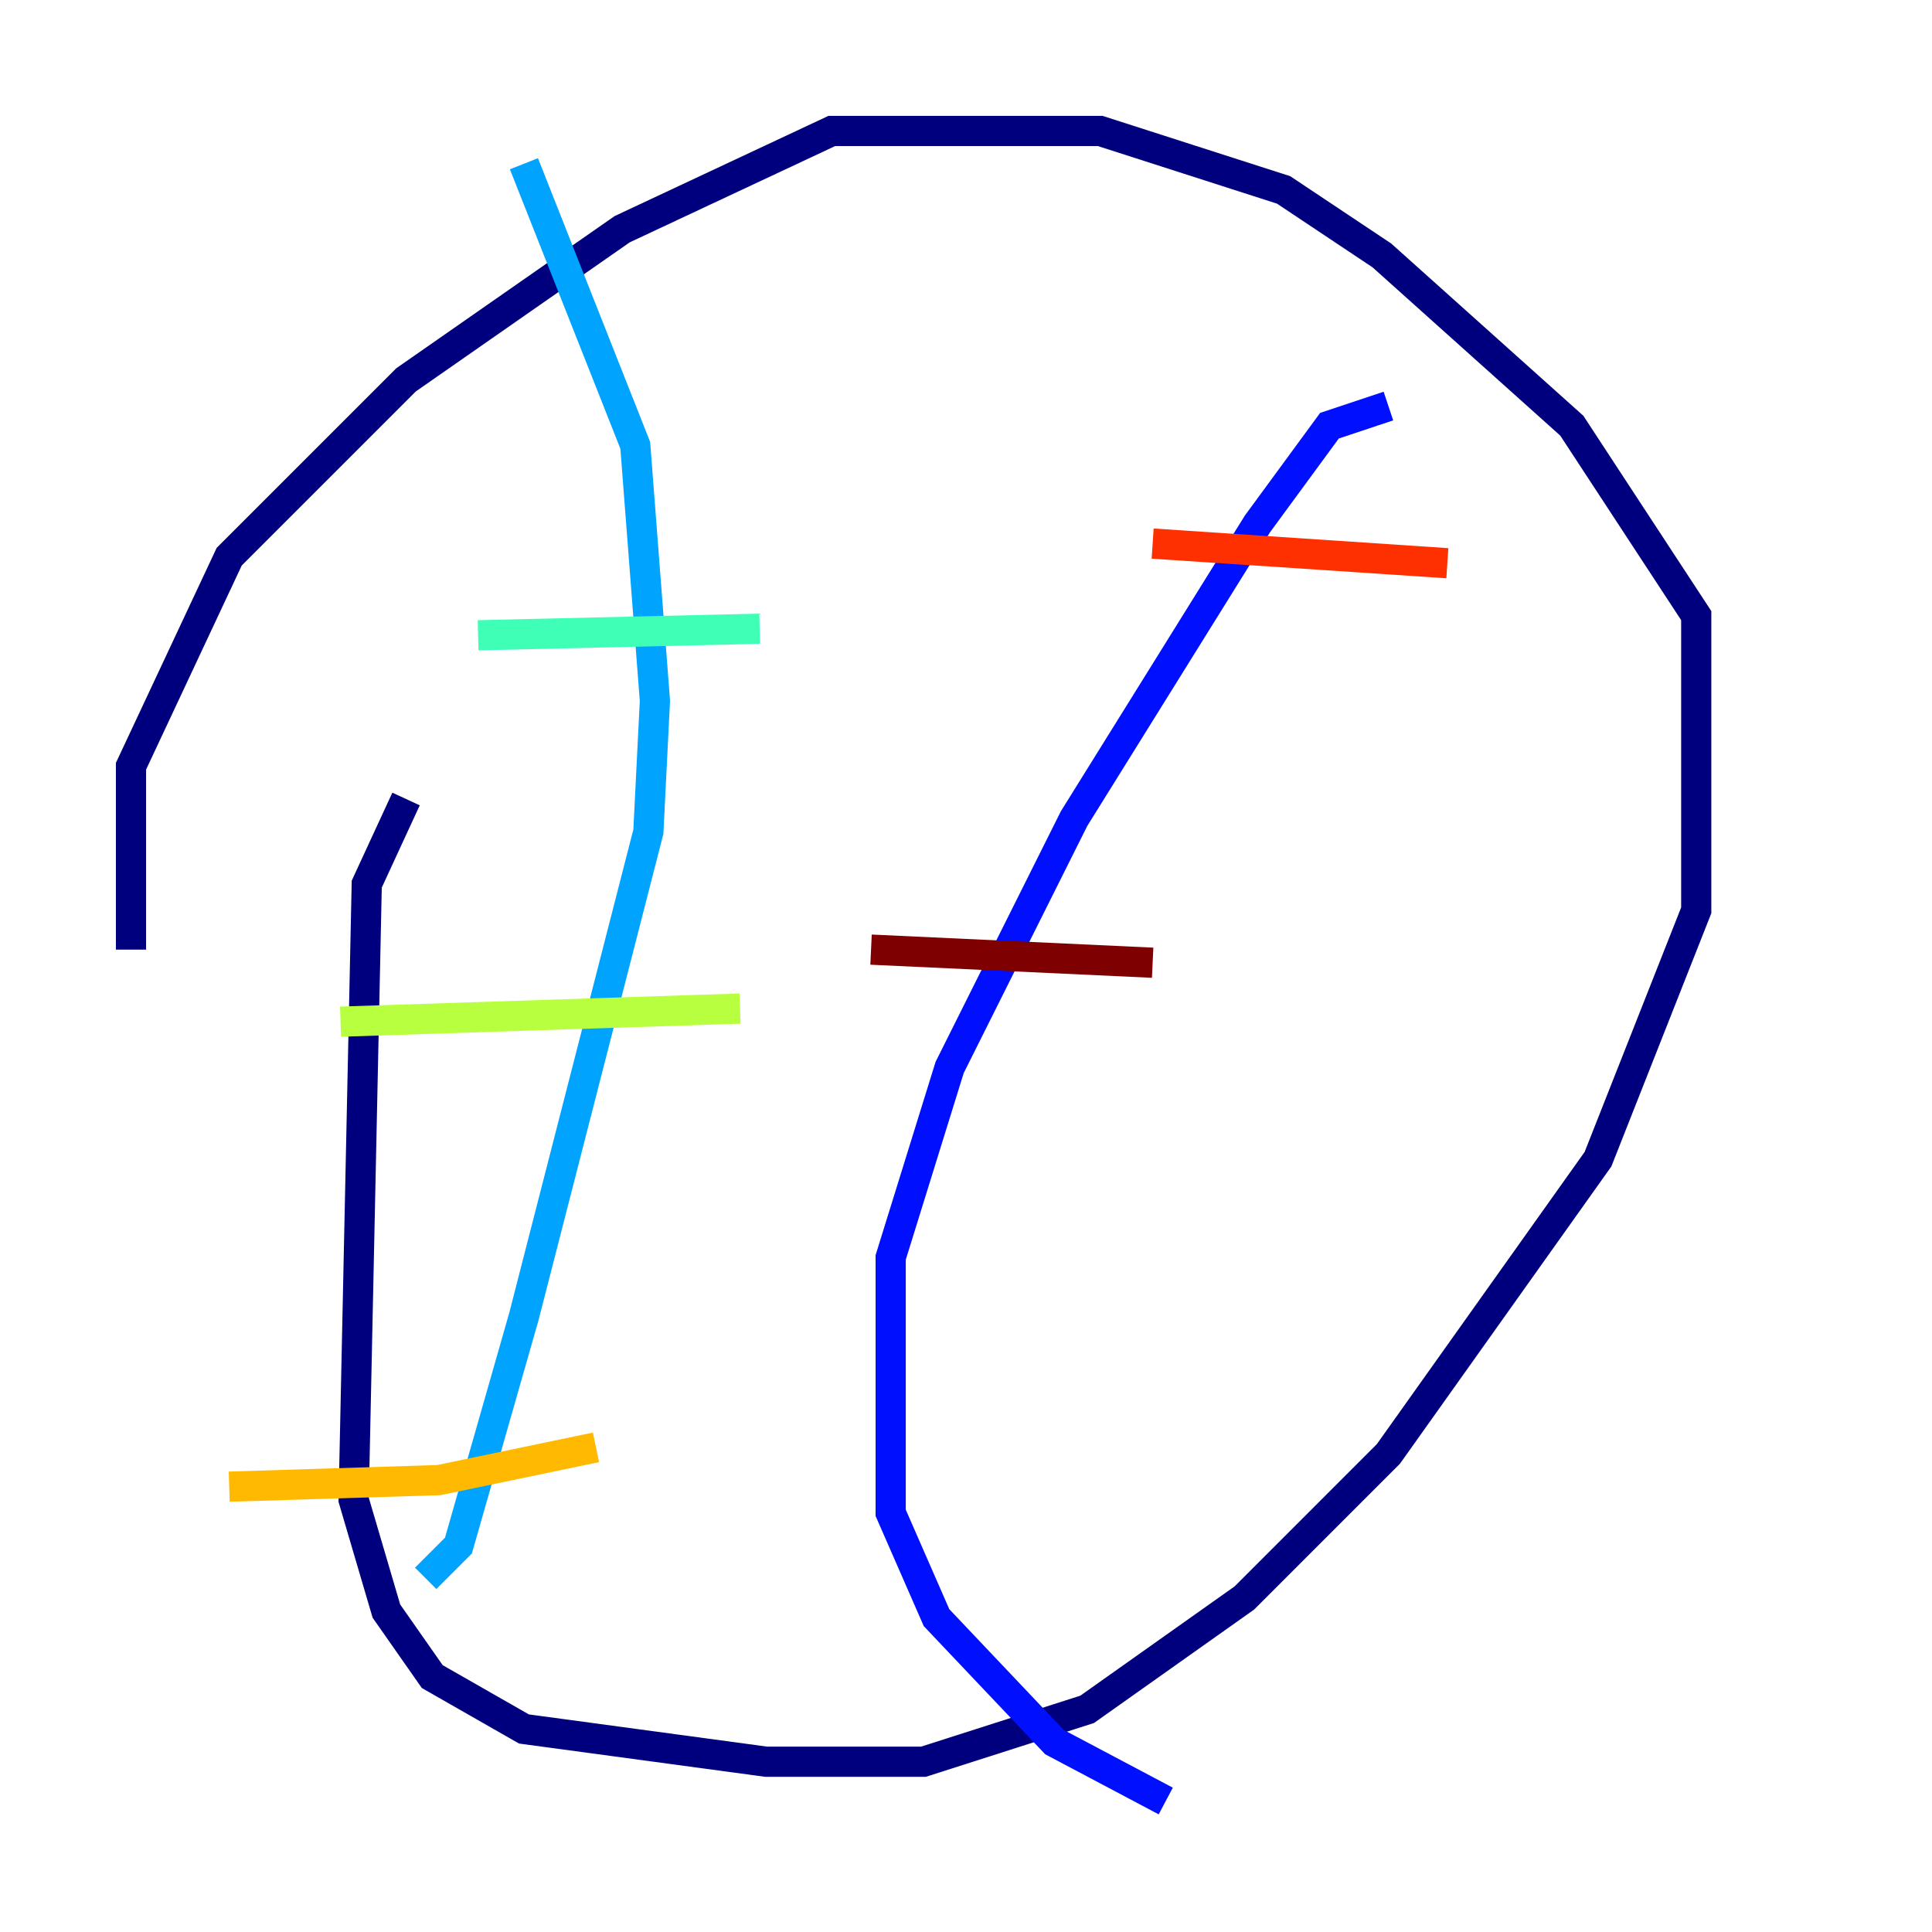 <?xml version="1.0" encoding="utf-8" ?>
<svg baseProfile="tiny" height="128" version="1.2" viewBox="0,0,128,128" width="128" xmlns="http://www.w3.org/2000/svg" xmlns:ev="http://www.w3.org/2001/xml-events" xmlns:xlink="http://www.w3.org/1999/xlink"><defs /><polyline fill="none" points="26.902,52.936 24.298,58.576 23.43,99.363 25.6,106.739 28.637,111.078 34.712,114.549 50.766,116.719 61.18,116.719 72.027,113.248 82.441,105.871 91.986,96.325 105.871,76.8 112.38,60.312 112.38,40.786 104.136,28.203 91.552,16.922 85.044,12.583 72.895,8.678 55.105,8.678 41.22,15.186 26.902,25.166 15.186,36.881 8.678,50.766 8.678,62.915" stroke="#00007f" stroke-width="2" /><polyline fill="none" points="91.986,26.902 88.081,28.203 83.308,34.712 71.159,54.237 62.915,70.725 59.01,83.308 59.01,100.231 62.047,107.173 69.858,115.417 77.234,119.322" stroke="#0010ff" stroke-width="2" /><polyline fill="none" points="34.712,10.848 42.088,29.505 43.39,46.427 42.956,55.105 34.712,87.214 30.373,102.4 28.203,104.57" stroke="#00a4ff" stroke-width="2" /><polyline fill="none" points="31.675,42.088 50.332,41.654" stroke="#3fffb7" stroke-width="2" /><polyline fill="none" points="22.563,67.688 49.031,66.82" stroke="#b7ff3f" stroke-width="2" /><polyline fill="none" points="15.186,98.495 29.071,98.061 39.485,95.891" stroke="#ffb900" stroke-width="2" /><polyline fill="none" points="76.366,36.014 95.891,37.315" stroke="#ff3000" stroke-width="2" /><polyline fill="none" points="57.709,62.915 76.366,63.783" stroke="#7f0000" stroke-width="2" /></svg>